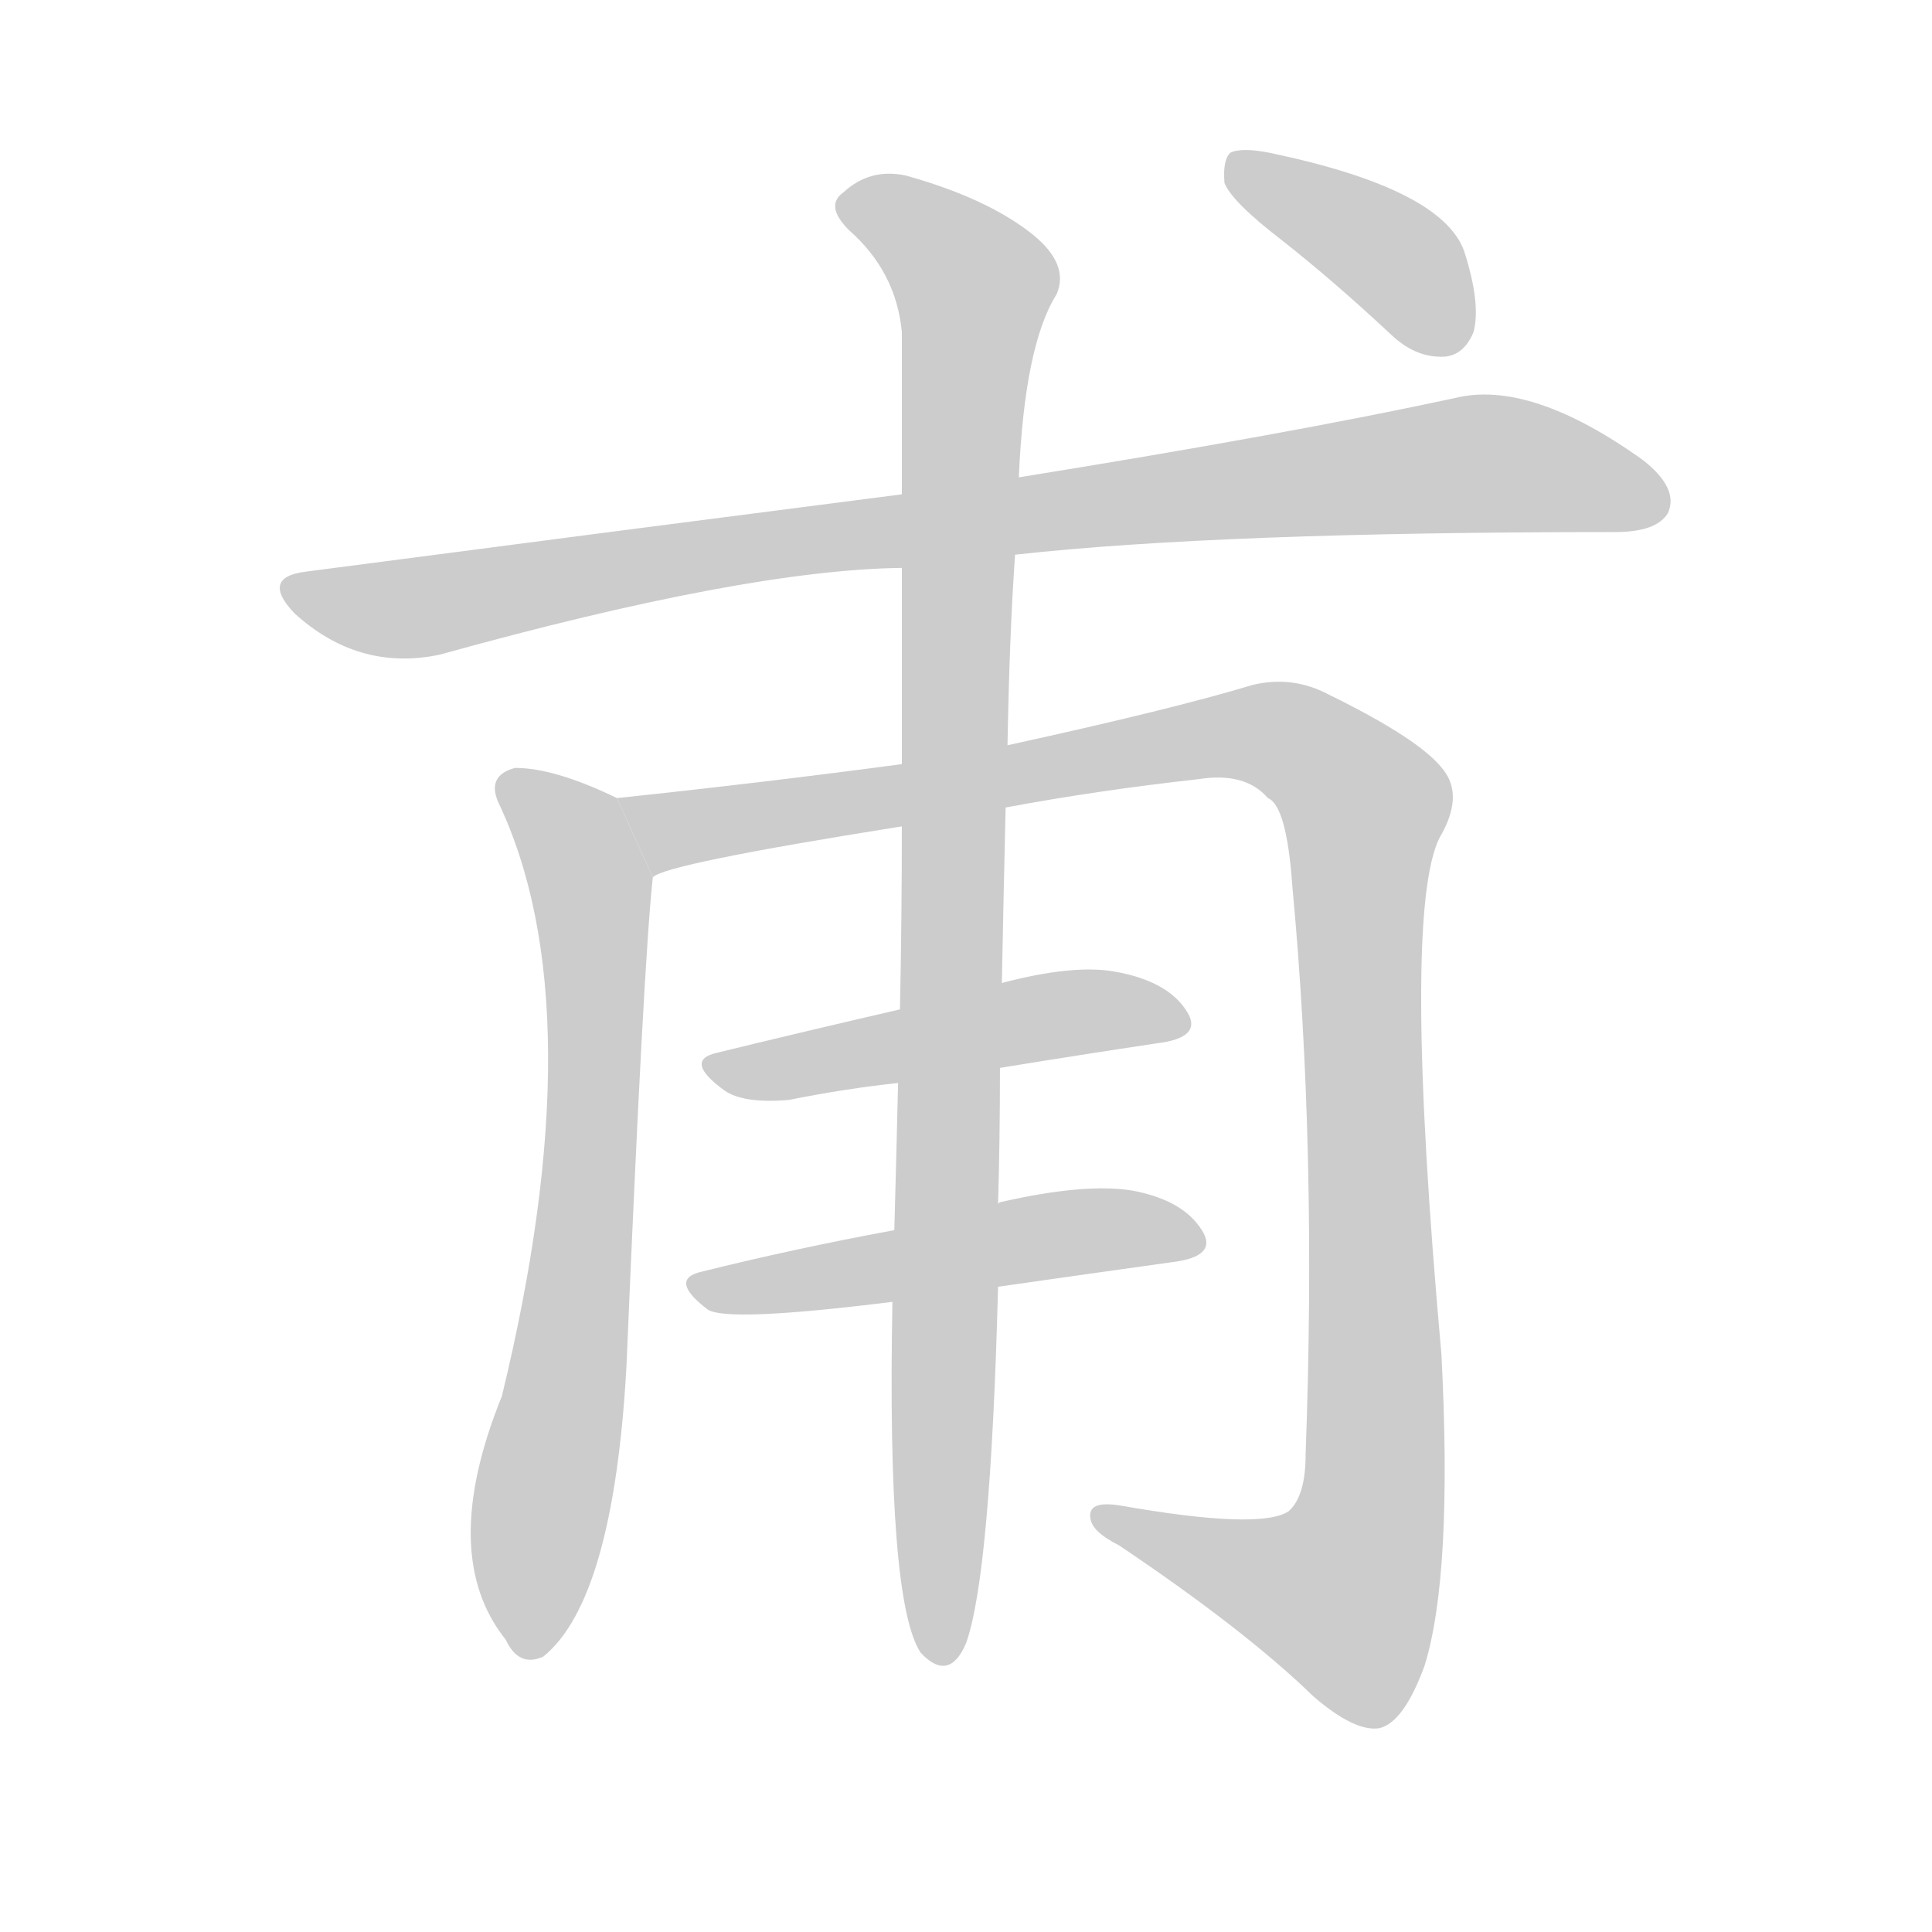 <!--
AnimCJK 2016-2017 Copyright Francois Mizessyn, http://gooo.free.fr/animCJK/
Derived from:
    MakeMeAHanzi project - https://github.com/skishore/makemeahanzi
    Arphic PL KaitiM GB - https://apps.ubuntu.com/cat/applications/precise/fonts-arphic-gkai00mp/
    Arphic PL UKai - https://apps.ubuntu.com/cat/applications/fonts-arphic-ukai/
You can redistribute and/or modify this file under the terms of the Arphic Public License
as published by Arphic Technology Co., Ltd.
You should have received a copy of this license (the directory "APL") along with this file;
if not, see http://ftp.gnu.org/non-gnu/chinese-fonts-truetype/LICENSE.
-->
<svg id="z29995" class="acjk" version="1.1" viewBox="0 0 1024 1024" xmlns="http://www.w3.org/2000/svg" xmlns:xlink="http://www.w3.org/1999/xlink">
<style>
<![CDATA[
@keyframes z29995k {
	from {
		stroke:#c00;
		stroke-dashoffset:3000;
	}
	75% {
		stroke:#c00;
		stroke-dashoffset:0;
	}
	to {
		stroke:#000;
	}
}
#z29995 path[clip-path] {
	animation:z29995k 1s linear both;
	stroke-dasharray:3000;
	stroke-width:128;
	stroke-linecap:round;
	fill:none;
}
#z29995 path[clip-path="url(#z29995c1)"] {animation-delay:1s;}
#z29995 path[clip-path="url(#z29995c2)"] {animation-delay:2s;}
#z29995 path[clip-path="url(#z29995c3)"] {animation-delay:3s;}
#z29995 path[clip-path="url(#z29995c4)"] {animation-delay:4s;}
#z29995 path[clip-path="url(#z29995c5)"] {animation-delay:5s;}
#z29995 path[clip-path="url(#z29995c6)"] {animation-delay:6s;}
#z29995 path[clip-path="url(#z29995c7)"] {animation-delay:7s;}
#z29995 path {fill:#ccc;}
]]>
</style>
<path id="z29995d1" d="M538 294Q646 282 856 282Q878 282 884 272Q890 259 871 244Q811 201 771 211Q683 230 540 253L478 262Q330 281 162 303Q138 306 156 325Q190 356 233 347Q395 302 478 301L538 294 Z"/>
<path id="z29995d2" d="M327 423Q294 407 273 407Q258 411 264 425Q316 534 266 740Q232 824 268 869Q275 884 288 878Q325 848 332 725Q341 511 346 465L327 423 Z"/>
<path id="z29995d3" d="M533 428Q581 419 635 413Q660 409 672 423Q682 427 685 470Q698 609 692 771Q692 793 683 801Q668 811 594 798Q576 795 578 805Q579 812 593 819Q660 864 696 899Q718 918 731 916Q744 913 755 883Q770 835 764 718Q743 484 763 444Q776 422 765 408Q753 392 704 368Q685 358 664 363Q621 376 534 395L478 405Q403 415 327 423L346 465Q352 458 478 438L533 428 Z"/>
<path id="z29995d4" d="M530 566Q573 559 613 553Q638 550 629 536Q619 520 591 515Q569 511 531 521L477 535Q425 547 380 558Q362 562 384 578Q394 585 418 583Q448 577 476 574L530 566 Z"/>
<path id="z29995d5" d="M529 682Q578 675 621 669Q646 666 637 652Q627 636 600 631Q575 627 531 637Q530 637 529 638L474 652Q420 662 372 674Q354 678 375 694Q385 701 473 690L529 682 Z"/>
<path id="z29995d6" d="M473 690Q470 849 488 876Q503 892 512 871Q525 835 529 682L529 638Q530 604 530 566L531 521Q532 470 533 428L534 395Q535 337 538 294L540 253Q543 183 560 156Q567 140 547 124Q523 105 480 93Q461 89 447 102Q437 109 450 122Q475 144 478 176Q478 212 478 262L478 301Q478 347 478 405L478 438Q478 486 477 535L476 574Q475 617 474 652L473 690 Z"/>
<path id="z29995d7" d="M679 127Q707 149 738 178Q751 190 766 189Q776 188 781 176Q785 161 776 133Q764 100 673 81Q658 78 652 81Q648 85 649 97Q653 107 679 127 Z"/>
<defs>
	<clipPath id="z29995c1"><use xlink:href="#z29995d1"/></clipPath>
	<clipPath id="z29995c2"><use xlink:href="#z29995d2"/></clipPath>
	<clipPath id="z29995c3"><use xlink:href="#z29995d3"/></clipPath>
	<clipPath id="z29995c4"><use xlink:href="#z29995d4"/></clipPath>
	<clipPath id="z29995c5"><use xlink:href="#z29995d5"/></clipPath>
	<clipPath id="z29995c6"><use xlink:href="#z29995d6"/></clipPath>
	<clipPath id="z29995c7"><use xlink:href="#z29995d7"/></clipPath>
</defs>
<path pathLength="2999" clip-path="url(#z29995c1)" d="M154 312L211 323L791 245L881 266"/>
<path pathLength="2999" clip-path="url(#z29995c2)" d="M270 418L306 450L316 514L285 872"/>
<path pathLength="2999" clip-path="url(#z29995c3)" d="M337 430L667 387L717 415L718 841L703 864L586 805"/>
<path pathLength="2999" clip-path="url(#z29995c4)" d="M380 565L625 539"/>
<path pathLength="2999" clip-path="url(#z29995c5)" d="M372 681L633 656"/>
<path pathLength="2999" clip-path="url(#z29995c6)" d="M451 107L518 152L499 877"/>
<path pathLength="2999" clip-path="url(#z29995c7)" d="M657 90L776 180"/>
</svg>